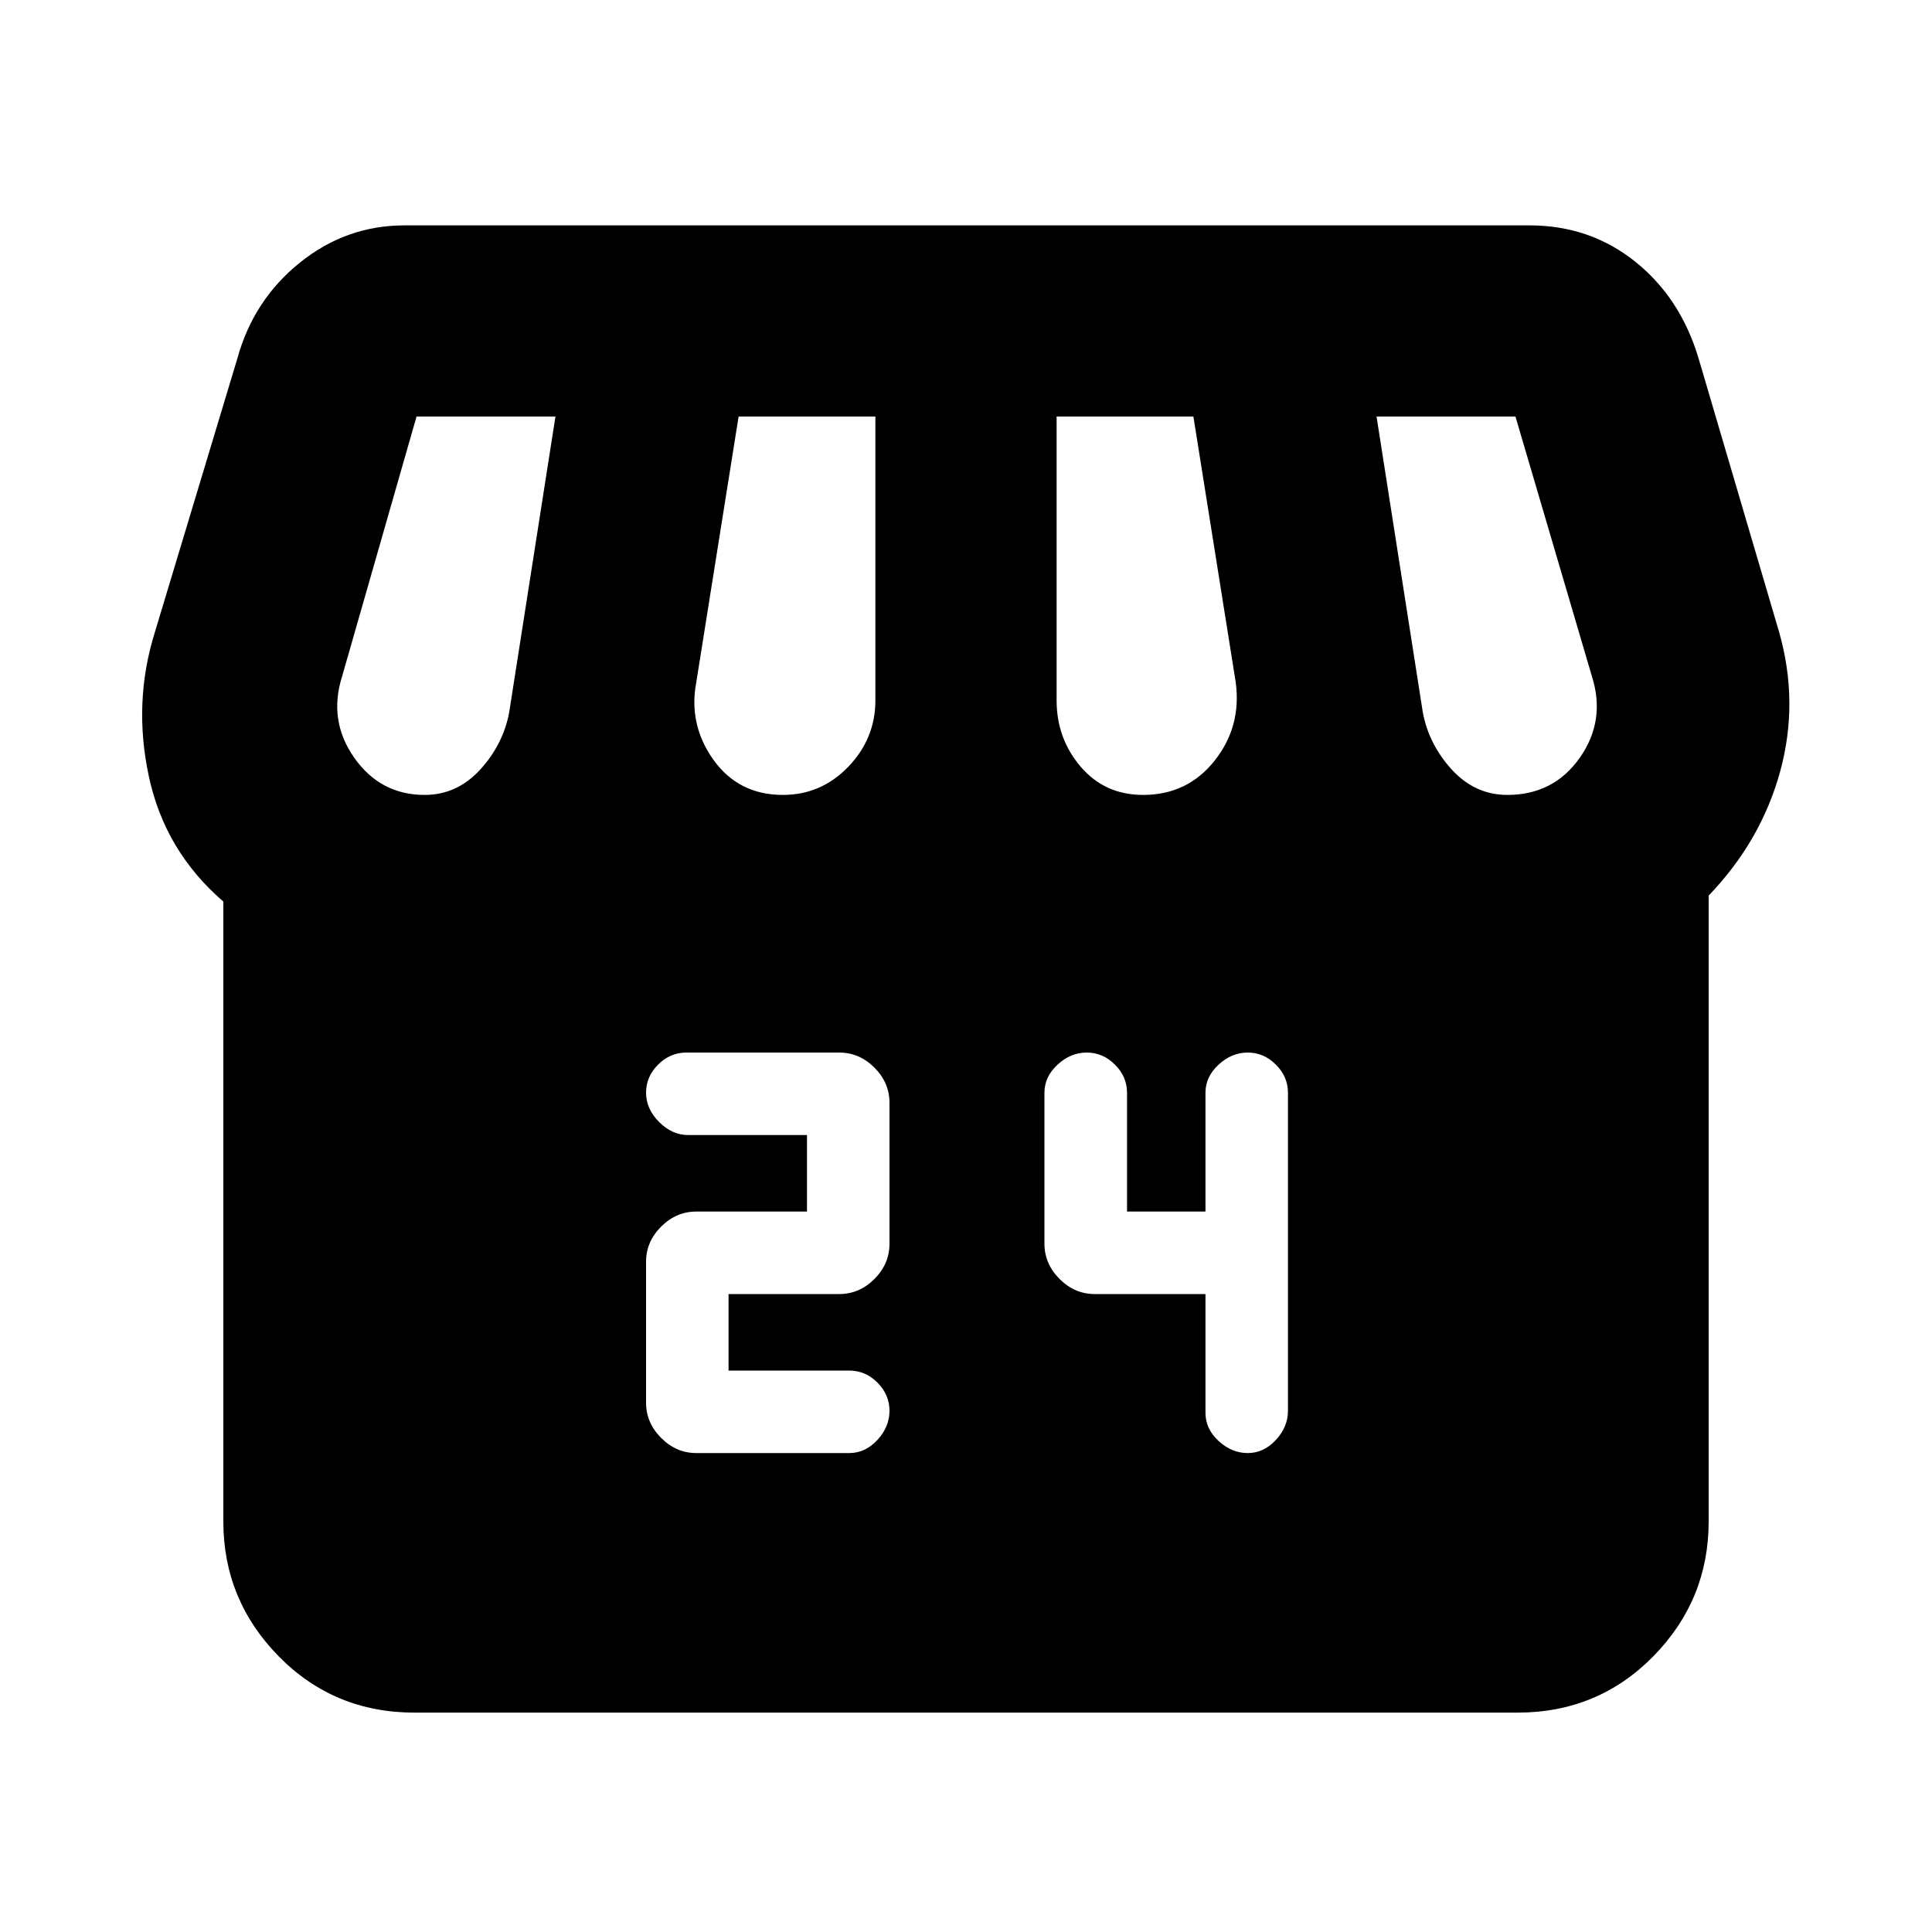 <svg xmlns="http://www.w3.org/2000/svg" height="20" width="20"><path d="M7.208 15.042H8.792Q8.958 15.042 9.083 14.906Q9.208 14.771 9.208 14.604Q9.208 14.438 9.083 14.312Q8.958 14.188 8.792 14.188H7.542V13.396H8.688Q8.896 13.396 9.052 13.24Q9.208 13.083 9.208 12.875V11.417Q9.208 11.208 9.052 11.052Q8.896 10.896 8.688 10.896H7.104Q6.938 10.896 6.812 11.021Q6.688 11.146 6.688 11.312Q6.688 11.479 6.823 11.615Q6.958 11.75 7.125 11.75H8.354V12.542H7.208Q7 12.542 6.844 12.698Q6.688 12.854 6.688 13.062V14.521Q6.688 14.729 6.844 14.885Q7 15.042 7.208 15.042ZM12.917 15.042Q13.083 15.042 13.208 14.906Q13.333 14.771 13.333 14.604V11.312Q13.333 11.146 13.208 11.021Q13.083 10.896 12.917 10.896Q12.75 10.896 12.615 11.021Q12.479 11.146 12.479 11.312V12.542H11.667V11.312Q11.667 11.146 11.542 11.021Q11.417 10.896 11.25 10.896Q11.083 10.896 10.948 11.021Q10.812 11.146 10.812 11.312V12.875Q10.812 13.083 10.969 13.24Q11.125 13.396 11.333 13.396H12.479V14.625Q12.479 14.792 12.615 14.917Q12.75 15.042 12.917 15.042ZM17.688 9.271V15.75Q17.688 16.562 17.115 17.146Q16.542 17.729 15.708 17.729H4.292Q3.458 17.729 2.885 17.146Q2.312 16.562 2.312 15.75V9.333Q1.708 8.812 1.542 8.042Q1.375 7.271 1.604 6.542L2.458 3.708Q2.625 3.104 3.104 2.719Q3.583 2.333 4.188 2.333H15.833Q16.458 2.333 16.927 2.708Q17.396 3.083 17.583 3.708L18.417 6.542Q18.625 7.271 18.427 7.99Q18.229 8.708 17.688 9.271ZM11.833 8.229Q12.292 8.229 12.573 7.875Q12.854 7.521 12.792 7.062L12.354 4.312H10.938V7.25Q10.938 7.646 11.188 7.938Q11.438 8.229 11.833 8.229ZM8.104 8.229Q8.5 8.229 8.781 7.938Q9.062 7.646 9.062 7.25V4.312H7.646L7.208 7.062Q7.125 7.5 7.385 7.865Q7.646 8.229 8.104 8.229ZM4.396 8.229Q4.729 8.229 4.969 7.969Q5.208 7.708 5.271 7.375L5.75 4.312H4.312Q4.312 4.312 4.312 4.312Q4.312 4.312 4.312 4.312L3.542 7Q3.396 7.458 3.667 7.844Q3.938 8.229 4.396 8.229ZM15.604 8.229Q16.083 8.229 16.354 7.844Q16.625 7.458 16.479 7L15.688 4.312Q15.688 4.312 15.688 4.312Q15.688 4.312 15.688 4.312H14.25L14.729 7.375Q14.792 7.708 15.031 7.969Q15.271 8.229 15.604 8.229Z"/></svg>